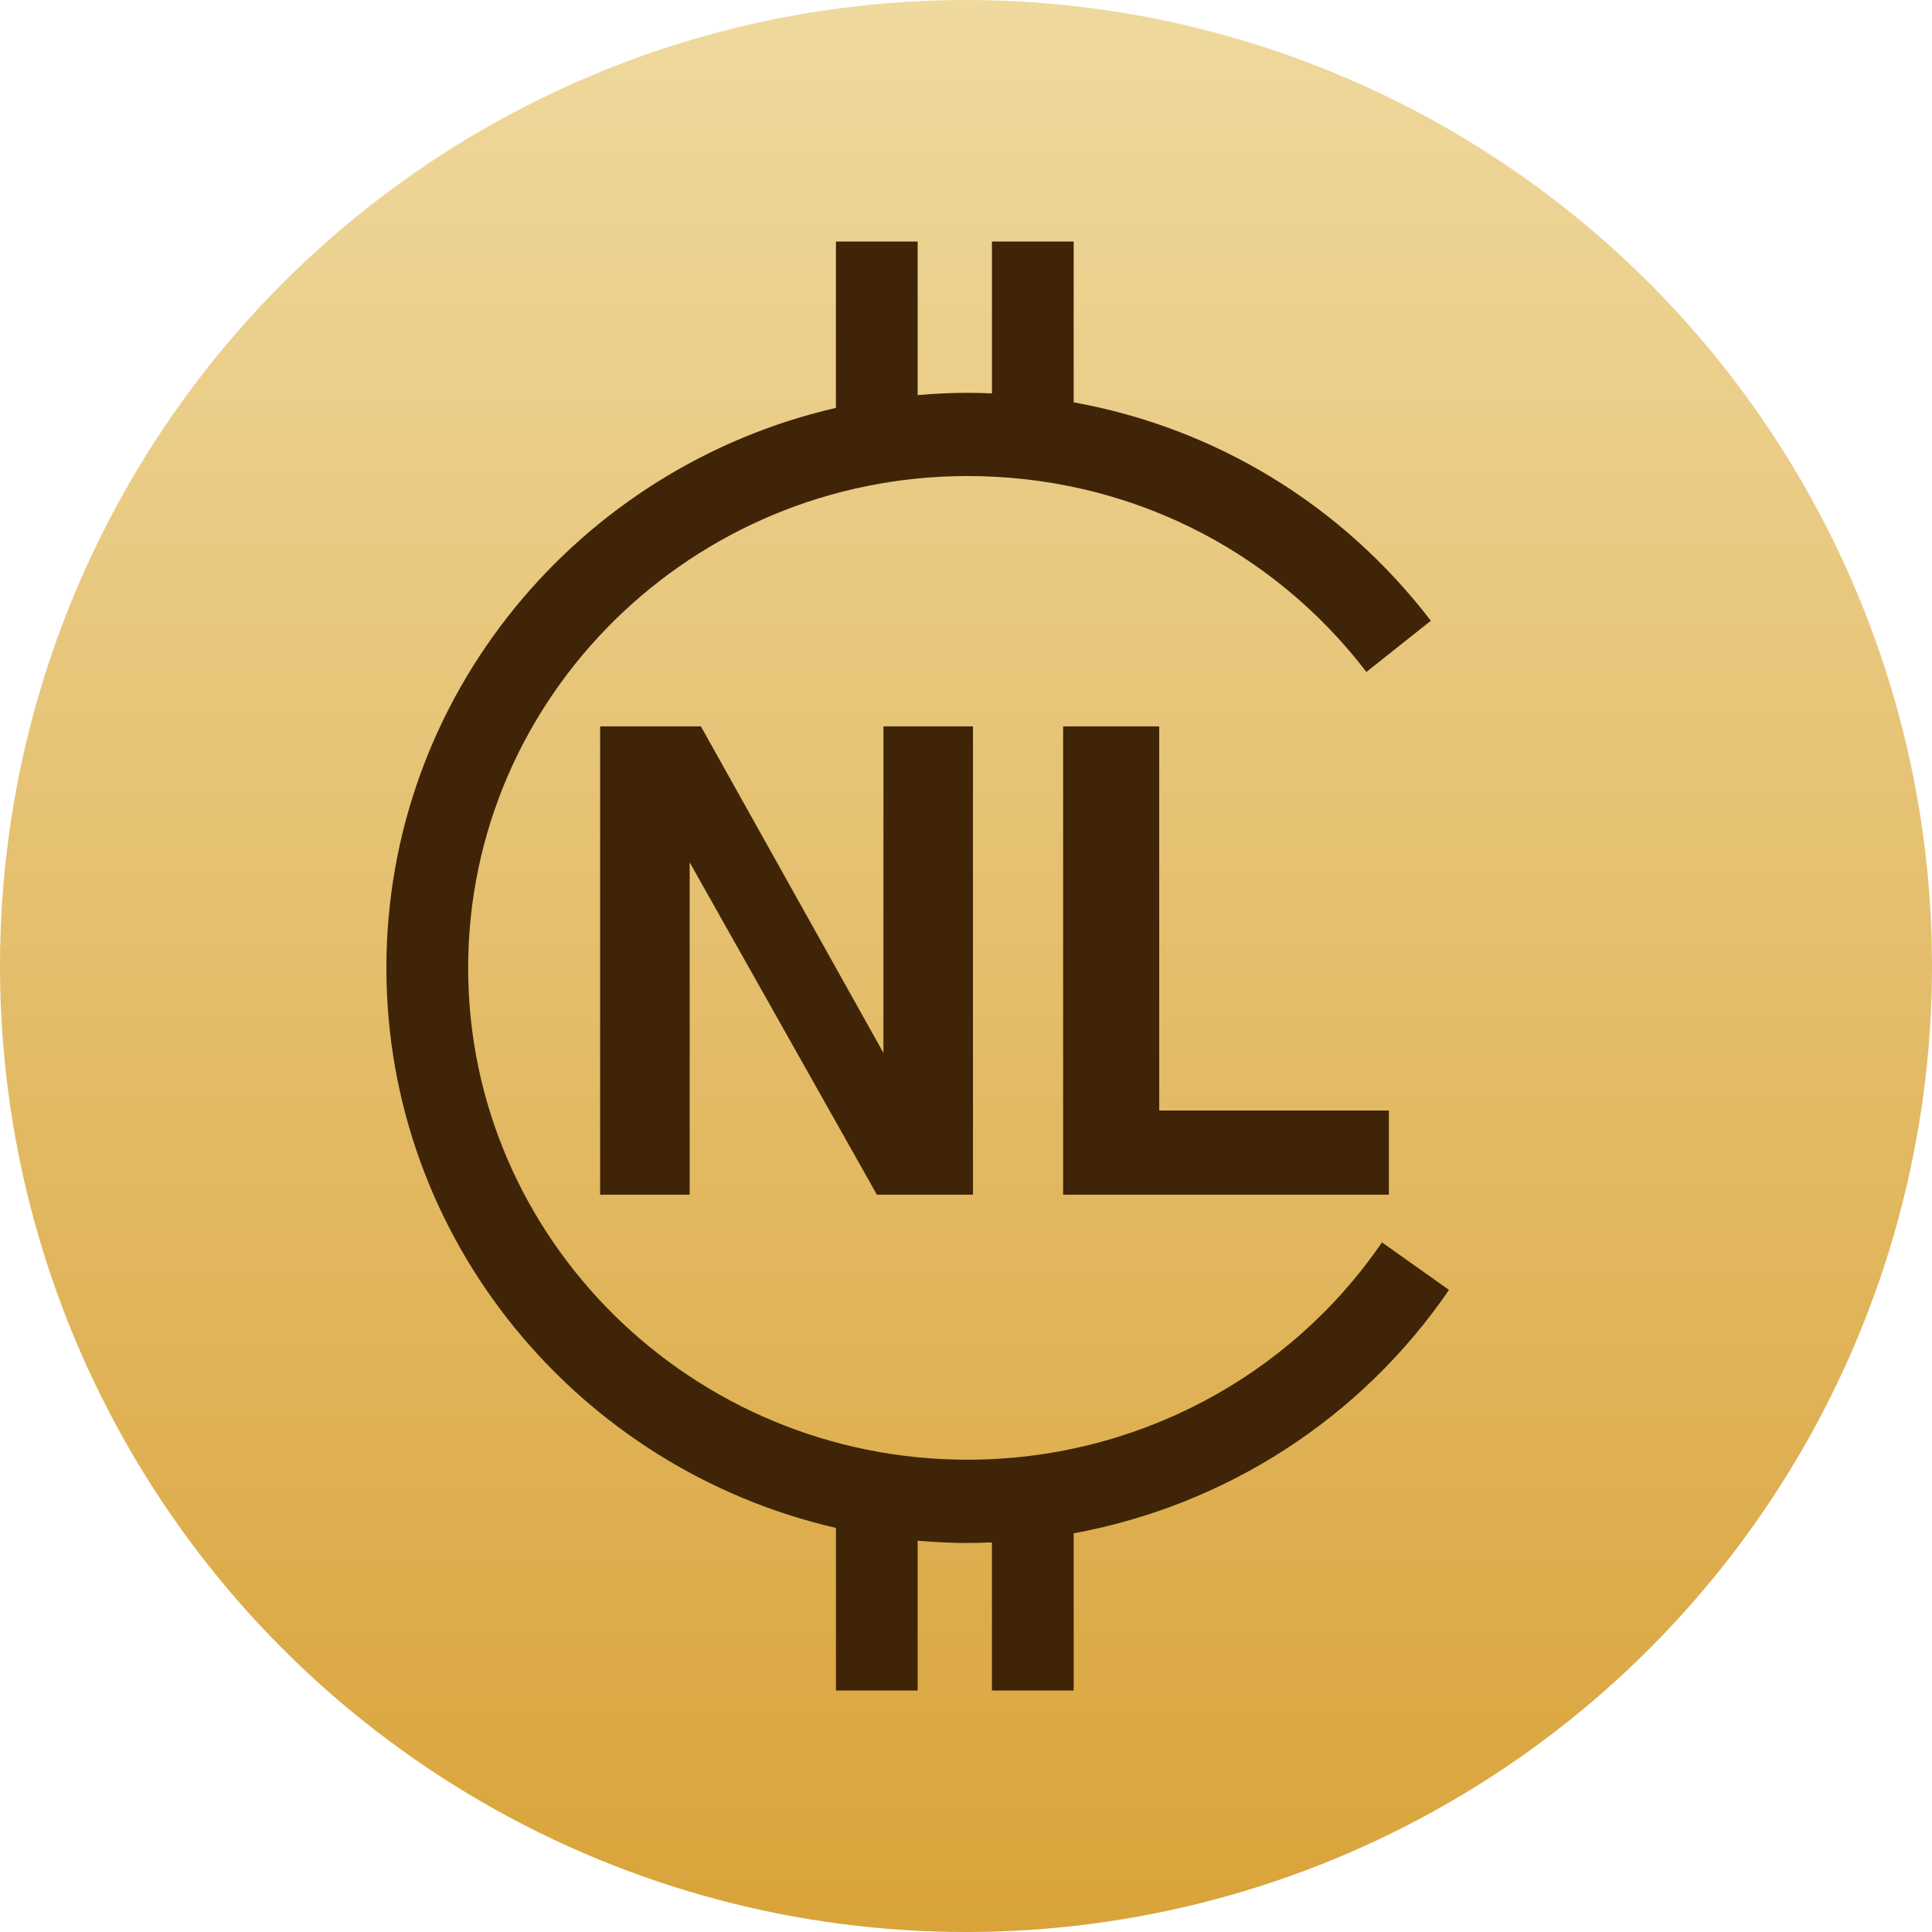 <svg width="80" height="80" viewBox="0 0 80 80" xmlns="http://www.w3.org/2000/svg">
  <title>
    nlc2-nolimitcoin
  </title>
  <defs>
    <linearGradient x1="50%" y1="100%" x2="50%" y2="0%" id="a">
      <stop stop-color="#D9A339" offset="0%"/>
      <stop stop-color="#EFD99E" offset="100%"/>
    </linearGradient>
  </defs>
  <g fill="none" fill-rule="evenodd">
    <circle fill="url(#a)" cx="40" cy="40" r="40"/>
    <path d="M44.022 30.077V49.47h13.488v-3.487H48.001V30.077h-3.979zm-7.441 13.522l-7.559-13.522h-4.172V49.47h3.708V35.71l7.753 13.76h3.978V30.077h-3.708v13.522zm20.643 7.844c-3.856 5.636-10.272 9.001-17.161 9.001-11.402 0-20.678-9.136-20.678-20.366 0-11.23 9.276-20.366 20.678-20.366 6.547 0 12.568 2.956 16.517 8.112l2.668-2.12c-3.692-4.819-8.932-7.985-14.789-9.044V10h-3.384v6.289c-.336-.014-.673-.023-1.013-.023-.696 0-1.383.036-2.064.094V10H34.614v6.89C23.963 19.34 16 28.803 16 40.078c0 11.275 7.963 20.738 18.614 23.189V70H37.998v-6.203c.681.058 1.368.094 2.064.094.339 0 .676-.009 1.013-.023V70h3.384v-6.509C50.732 62.339 56.348 58.752 60 53.413l-2.777-1.97z" fill="#3F2407"/>
  </g>
</svg>
